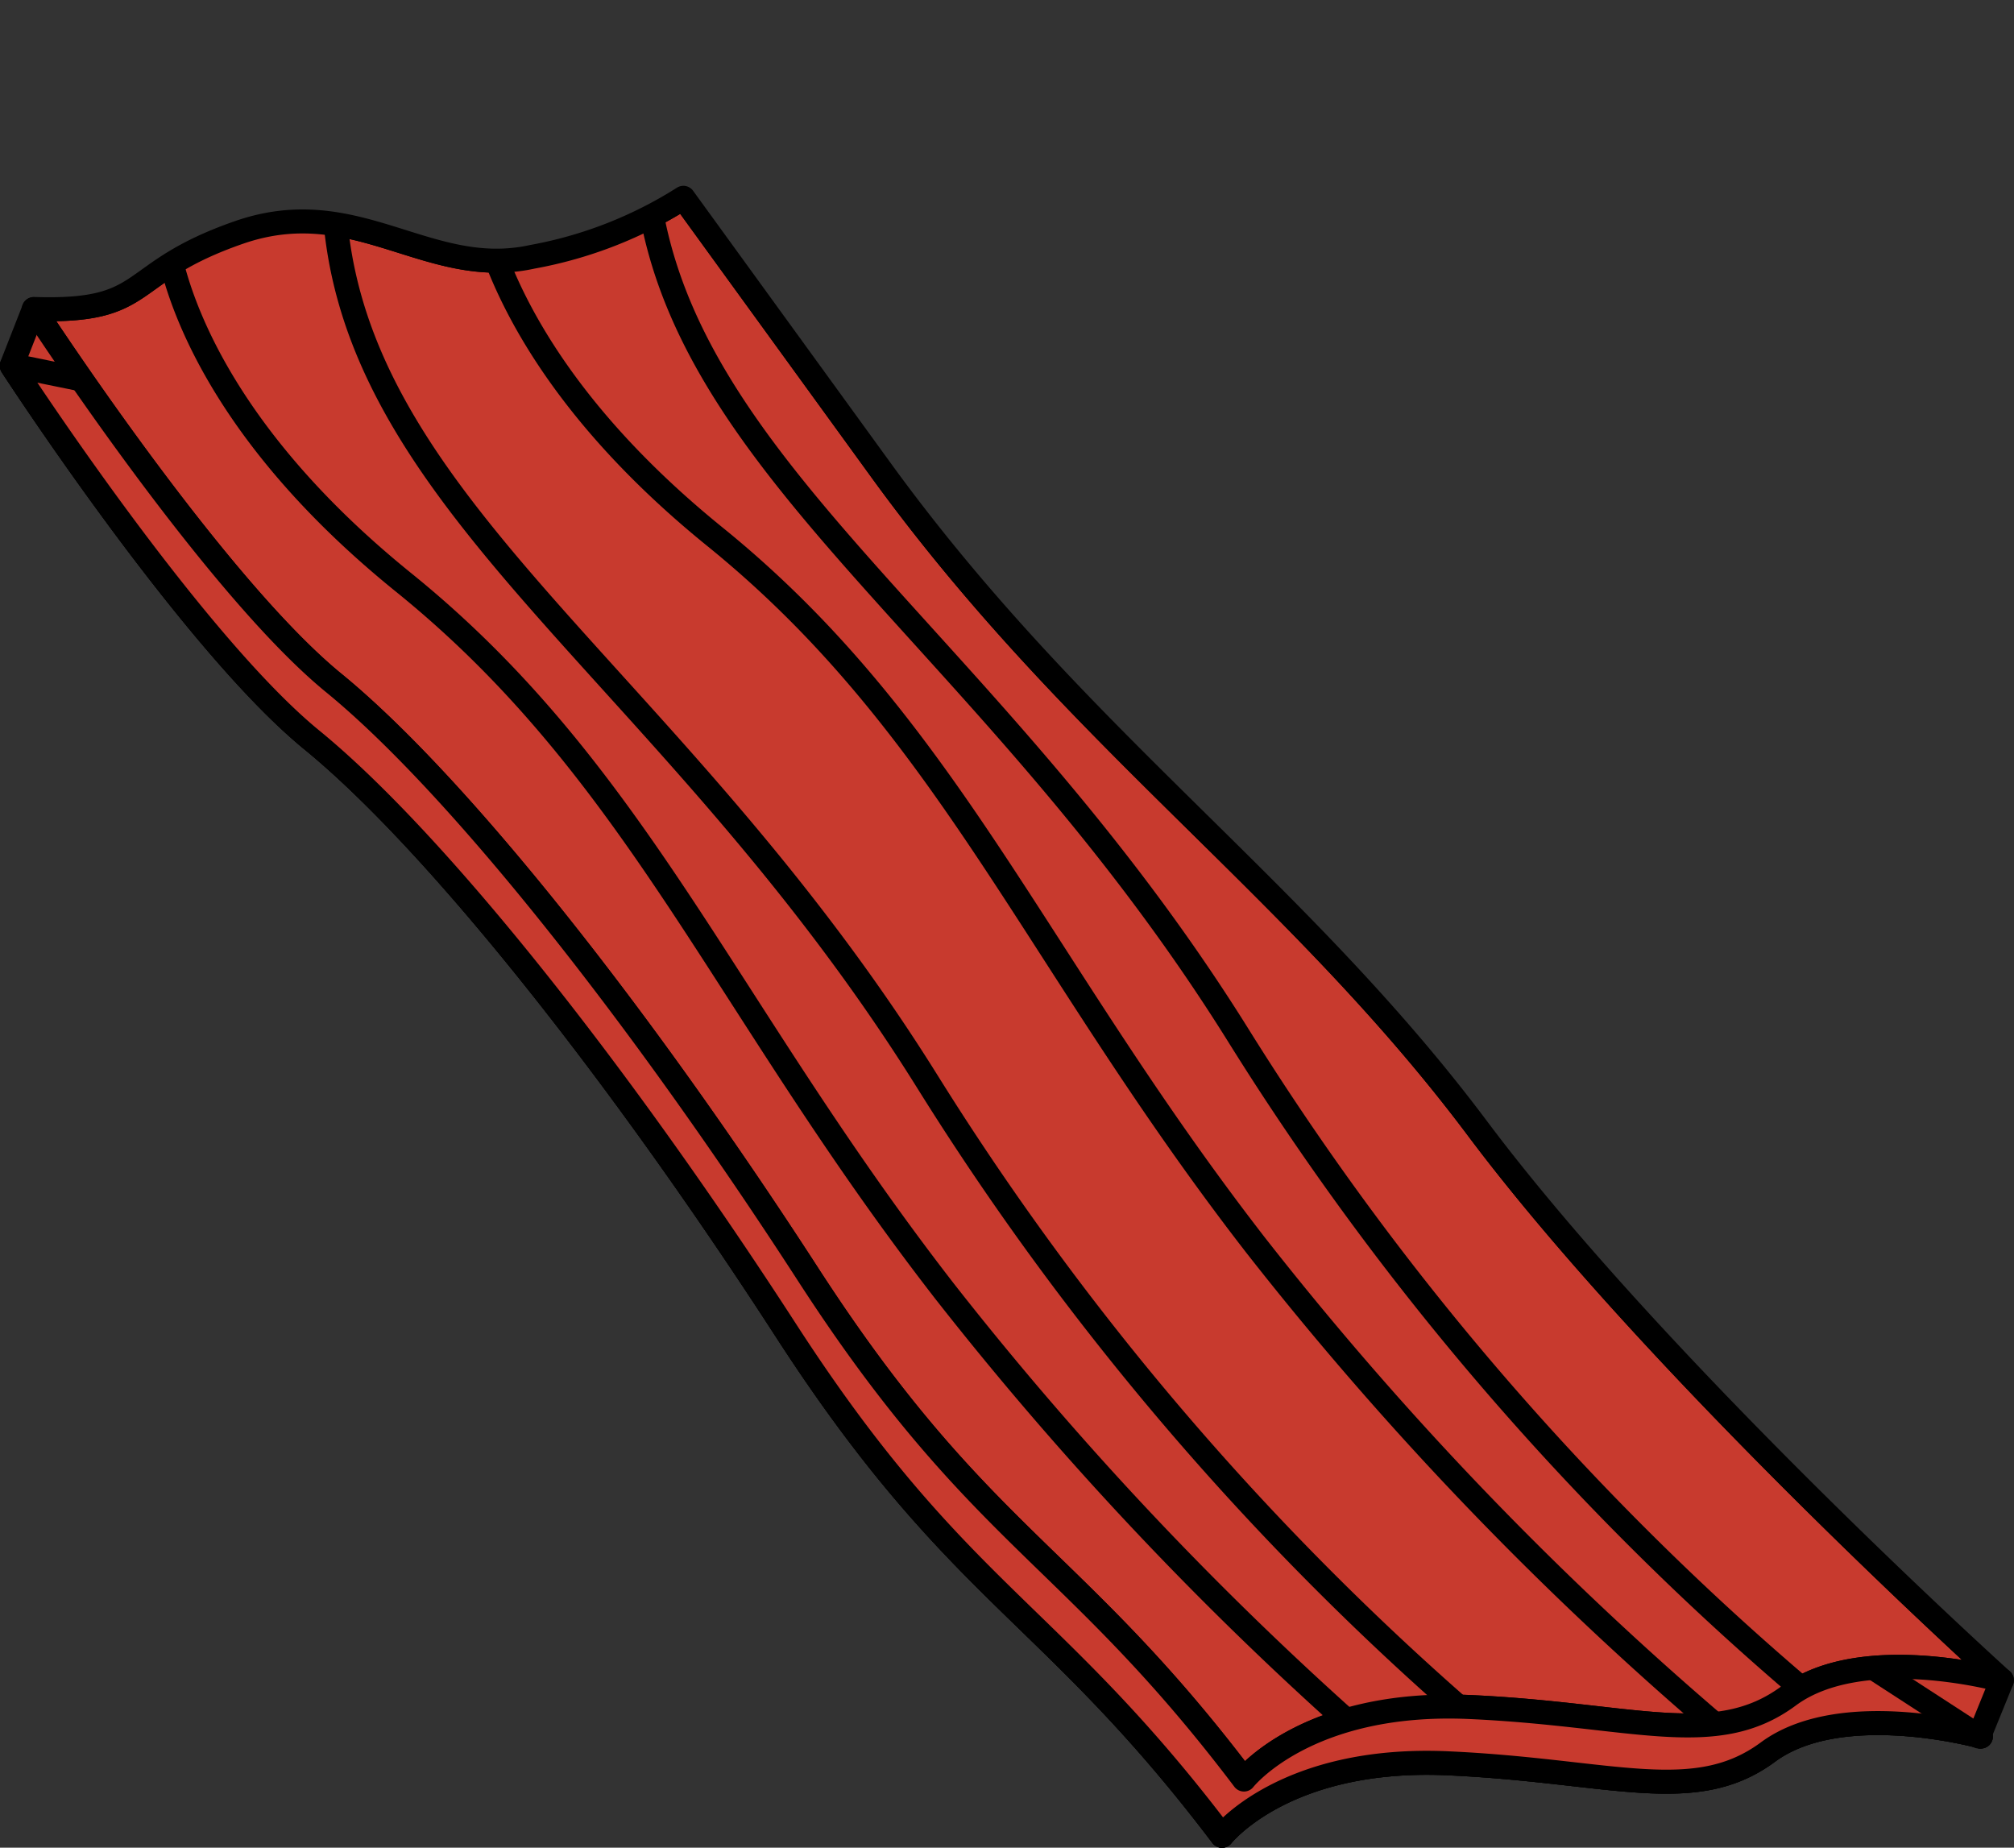 <svg id="Layer_1" data-name="Layer 1" xmlns="http://www.w3.org/2000/svg" xmlns:xlink="http://www.w3.org/1999/xlink" viewBox="0 0 88.06 80.79"><rect x="0" y="0" width="88.06" height="80.79" fill="#333333" stroke="none"/><defs><style>.cls-1,.cls-7{fill:none;}.cls-2,.cls-6{fill:#c83a2e;}.cls-2,.cls-7{stroke:#000;stroke-linecap:round;stroke-linejoin:round;stroke-width:1.05px;}.cls-3{clip-path:url(#clip-path);}.cls-4{fill:#fca903;}.cls-5{fill:#f5eee2;}.cls-8{clip-path:url(#clip-path-2);}.cls-9{clip-path:url(#clip-path-3);}</style><clipPath id="clip-path"><rect class="cls-1" x="-90.2" y="-305.39" width="384.05" height="213.25"/></clipPath><clipPath id="clip-path-2"><path class="cls-2" d="M.52,16s7.79,12,13.11,16.35S26.87,46.59,34.37,58.18,45.91,70.33,53.43,80.27c0,0,2.73-3.49,9.87-3.17s10.78,1.89,14-.49,9.31-.68,9.31-.68-15-13.54-22.93-24.13S46.06,34.73,37.49,22.92L28.92,11.11a18.4,18.4,0,0,1-6.61,2.57c-4.56,1-7.67-2.85-12.81-1.06S5.74,16.14.52,16Z"/></clipPath><clipPath id="clip-path-3"><path class="cls-2" d="M1.48,13.51s7.79,12,13.11,16.35S27.83,44.13,35.33,55.72,46.87,67.87,54.39,77.81c0,0,2.73-3.49,9.87-3.17S75,76.53,78.21,74.15s9.32-.68,9.32-.68-15-13.54-22.93-24.13S47,32.28,38.45,20.46L29.88,8.65a18.5,18.5,0,0,1-6.61,2.58c-4.56,1-7.67-2.85-12.81-1.07S6.7,13.68,1.48,13.51Z"/></clipPath></defs><g class="cls-3"><path class="cls-4" d="M107.6,6.34A144.47,144.47,0,0,1-19.9-70c-3.09-1.51-6.21-3-9.23-4.38C-37.69-78.38-45.78-82.16-51-86c-4.92-3.65-7.53-24.85-7.87-43-.35-18.66,1.49-42.24,7.71-52.43,2.08-3.43,9.22-6.69,18.26-10.82,2.57-1.17,5.22-2.38,7.89-3.66A144.59,144.59,0,0,1,107.6-282.85a144.65,144.65,0,0,1,132.49,86.63c2.84,1.37,5.68,2.66,8.42,3.92,9.05,4.12,16.19,7.38,18.28,10.82,6.21,10.19,8,33.77,7.7,52.43-.34,18.16-2.95,39.36-7.87,43-5.21,3.86-13.28,7.64-21.84,11.63-3.18,1.49-6.47,3-9.74,4.63l-.1,0A144.45,144.45,0,0,1,107.6,6.34Z"/><path d="M107.6-282.2a144,144,0,0,1,132,86.46c11.95,5.78,24,10.28,26.64,14.59,11.68,19.17,8.62,88.2,0,94.59-7.06,5.25-19.39,10.29-31.47,16.2l-.14-.14a143.9,143.9,0,0,1-127,76.19,143.91,143.91,0,0,1-127-76.18c-12-5.86-24.18-10.86-31.19-16.07-8.61-6.38-11.67-75.42,0-94.59,2.59-4.24,14.33-8.67,26.1-14.33A144,144,0,0,1,107.6-282.2m0-1.3A145.25,145.25,0,0,0-25.51-196.44c-2.59,1.24-5.16,2.41-7.66,3.55-9.14,4.17-16.36,7.47-18.55,11.07-2,3.28-8.47,16.79-7.8,52.79.36,18.92,3,39.72,8.14,43.52s13.38,7.7,22,11.72c3,1.38,6,2.81,9,4.28A145.11,145.11,0,0,0,107.6,7,145.1,145.1,0,0,0,235.41-69.23c3.23-1.58,6.49-3.1,9.65-4.58,8.58-4,16.69-7.8,21.95-11.7s7.78-24.6,8.13-43.53c.67-36-5.8-49.5-7.8-52.78-2.19-3.6-9.41-6.9-18.56-11.08-2.67-1.21-5.43-2.47-8.19-3.8a145.3,145.3,0,0,0-133-86.8Z"/><circle class="cls-5" cx="107.6" cy="-138.26" r="144.59"/><path d="M107.6-282.2A143.94,143.94,0,0,1,251.54-138.26,143.94,143.94,0,0,1,107.6,5.69,144,144,0,0,1-36.35-138.26a144,144,0,0,1,144-143.94m0-1.3A144.33,144.33,0,0,0,4.89-241a144.3,144.3,0,0,0-42.54,102.7A144.31,144.31,0,0,0,4.89-35.55,144.33,144.33,0,0,0,107.6,7,144.3,144.3,0,0,0,210.3-35.55a144.31,144.31,0,0,0,42.54-102.71A144.3,144.3,0,0,0,210.3-241,144.3,144.3,0,0,0,107.6-283.5Z"/></g><path class="cls-6" d="M.52,16s7.79,12,13.11,16.35S26.87,46.59,34.37,58.18,45.91,70.33,53.43,80.27c0,0,2.73-3.49,9.87-3.17s10.78,1.89,14-.49,9.31-.68,9.31-.68-15-13.54-22.93-24.13S46.06,34.73,37.49,22.92L28.92,11.11a18.4,18.4,0,0,1-6.61,2.57c-4.56,1-7.67-2.85-12.81-1.06S5.74,16.14.52,16Z"/><path class="cls-7" d="M.52,16s7.79,12,13.11,16.35S26.87,46.59,34.37,58.18,45.91,70.33,53.43,80.27c0,0,2.73-3.49,9.87-3.17s10.78,1.89,14-.49,9.31-.68,9.31-.68-15-13.54-22.93-24.13S46.06,34.73,37.49,22.92L28.92,11.11a18.4,18.4,0,0,1-6.61,2.57c-4.56,1-7.67-2.85-12.81-1.06S5.74,16.14.52,16Z"/><path class="cls-6" d="M.52,16s7.79,12,13.11,16.35S26.87,46.59,34.37,58.18,45.91,70.33,53.43,80.27c0,0,2.73-3.49,9.87-3.17s10.78,1.89,14-.49,9.31-.68,9.31-.68-15-13.54-22.93-24.13S46.06,34.73,37.49,22.92L28.92,11.11a18.4,18.4,0,0,1-6.61,2.57c-4.56,1-7.67-2.85-12.81-1.06S5.74,16.14.52,16Z"/><g class="cls-8"><path class="cls-2" d="M.52,16s7.79,12,13.11,16.35S26.87,46.59,34.37,58.18,45.91,70.33,53.43,80.27c0,0,2.73-3.49,9.87-3.17s10.78,1.89,14-.49,9.31-.68,9.31-.68-15-13.54-22.93-24.13S46.06,34.73,37.49,22.92L28.92,11.11a18.4,18.4,0,0,1-6.61,2.57c-4.56,1-7.67-2.85-12.81-1.06S5.74,16.14.52,16Z"/><path class="cls-2" d="M6.27,12.33s.2,7.33,10.42,15.6,14,18.55,23.66,31a145.36,145.36,0,0,0,20.14,21l4.79-.73A122.84,122.84,0,0,1,39.63,49.82c-11.39-18.31-25.8-25.46-26-39.15S6.27,12.33,6.27,12.33Z"/><path class="cls-2" d="M19.88,10.32s.2,7.33,10.42,15.61,14,18.54,23.66,31a146.23,146.23,0,0,0,20.14,21l4.79-.73A123.09,123.09,0,0,1,53.24,47.82c-11.39-18.31-25.8-25.46-26-39.15S19.88,10.32,19.88,10.32Z"/></g><path class="cls-7" d="M.52,16s7.79,12,13.11,16.35S26.87,46.59,34.37,58.18,45.91,70.33,53.43,80.27c0,0,2.73-3.49,9.87-3.17s10.78,1.89,14-.49,9.31-.68,9.31-.68-15-13.54-22.93-24.13S46.06,34.73,37.49,22.92L28.92,11.11a18.4,18.4,0,0,1-6.61,2.57c-4.56,1-7.67-2.85-12.81-1.06S5.74,16.14.52,16Z"/><path class="cls-6" d="M.52,16s7.79,12,13.11,16.35S26.87,46.59,34.37,58.18,45.91,70.33,53.43,80.27c0,0,2.73-3.49,9.87-3.17s10.78,1.89,14-.49,9.31-.68,9.31-.68-15-13.54-22.93-24.13S46.06,34.73,37.49,22.92L28.92,11.11a18.4,18.4,0,0,1-6.61,2.57c-4.56,1-7.67-2.85-12.81-1.06S5.74,16.14.52,16Z"/><path class="cls-7" d="M.52,16s7.79,12,13.11,16.35S26.87,46.59,34.37,58.18,45.91,70.33,53.43,80.27c0,0,2.73-3.49,9.87-3.17s10.78,1.89,14-.49,9.31-.68,9.31-.68-15-13.54-22.93-24.13S46.06,34.73,37.49,22.92L28.92,11.11a18.4,18.4,0,0,1-6.61,2.57c-4.56,1-7.67-2.85-12.81-1.06S5.74,16.14.52,16Z"/><polygon class="cls-2" points="1.48 13.52 0.52 15.97 5.57 17 1.48 13.52"/><path class="cls-2" d="M87.53,73.47l-1,2.46-5.45-3.54S86.4,72.82,87.53,73.47Z"/><path class="cls-6" d="M1.48,13.51s7.79,12,13.11,16.35S27.83,44.13,35.33,55.72,46.87,67.87,54.39,77.81c0,0,2.73-3.49,9.87-3.17S75,76.53,78.21,74.15s9.32-.68,9.32-.68-15-13.54-22.93-24.13S47,32.28,38.45,20.46L29.88,8.65a18.5,18.5,0,0,1-6.61,2.58c-4.56,1-7.67-2.85-12.81-1.07S6.7,13.68,1.48,13.51Z"/><g class="cls-9"><path class="cls-2" d="M1.48,13.51s7.79,12,13.11,16.35S27.83,44.13,35.33,55.72,46.87,67.87,54.39,77.81c0,0,2.73-3.49,9.87-3.17S75,76.53,78.21,74.15s9.32-.68,9.32-.68-15-13.54-22.93-24.13S47,32.28,38.45,20.46L29.88,8.65a18.5,18.5,0,0,1-6.61,2.58c-4.56,1-7.67-2.85-12.81-1.07S6.7,13.68,1.48,13.51Z"/><path class="cls-2" d="M7.23,9.87s.19,7.33,10.42,15.6,14,18.55,23.66,31a146.5,146.5,0,0,0,20.13,21l4.8-.73A122.84,122.84,0,0,1,40.59,47.36c-11.4-18.31-25.8-25.46-26-39.15S7.23,9.87,7.23,9.87Z"/><path class="cls-2" d="M20.84,7.86s.2,7.33,10.42,15.61,14,18.54,23.66,31a146,146,0,0,0,20.14,21l4.79-.73A122.84,122.84,0,0,1,54.2,45.36C42.81,27.05,28.4,19.9,28.18,6.21S20.84,7.86,20.84,7.86Z"/></g><path class="cls-7" d="M1.48,13.51s7.79,12,13.11,16.35S27.83,44.13,35.33,55.72,46.87,67.87,54.39,77.81c0,0,2.73-3.49,9.87-3.17S75,76.53,78.21,74.15s9.32-.68,9.32-.68-15-13.54-22.93-24.13S47,32.28,38.45,20.46L29.88,8.65a18.5,18.5,0,0,1-6.61,2.58c-4.56,1-7.67-2.85-12.81-1.07S6.7,13.68,1.48,13.51Z"/></svg>